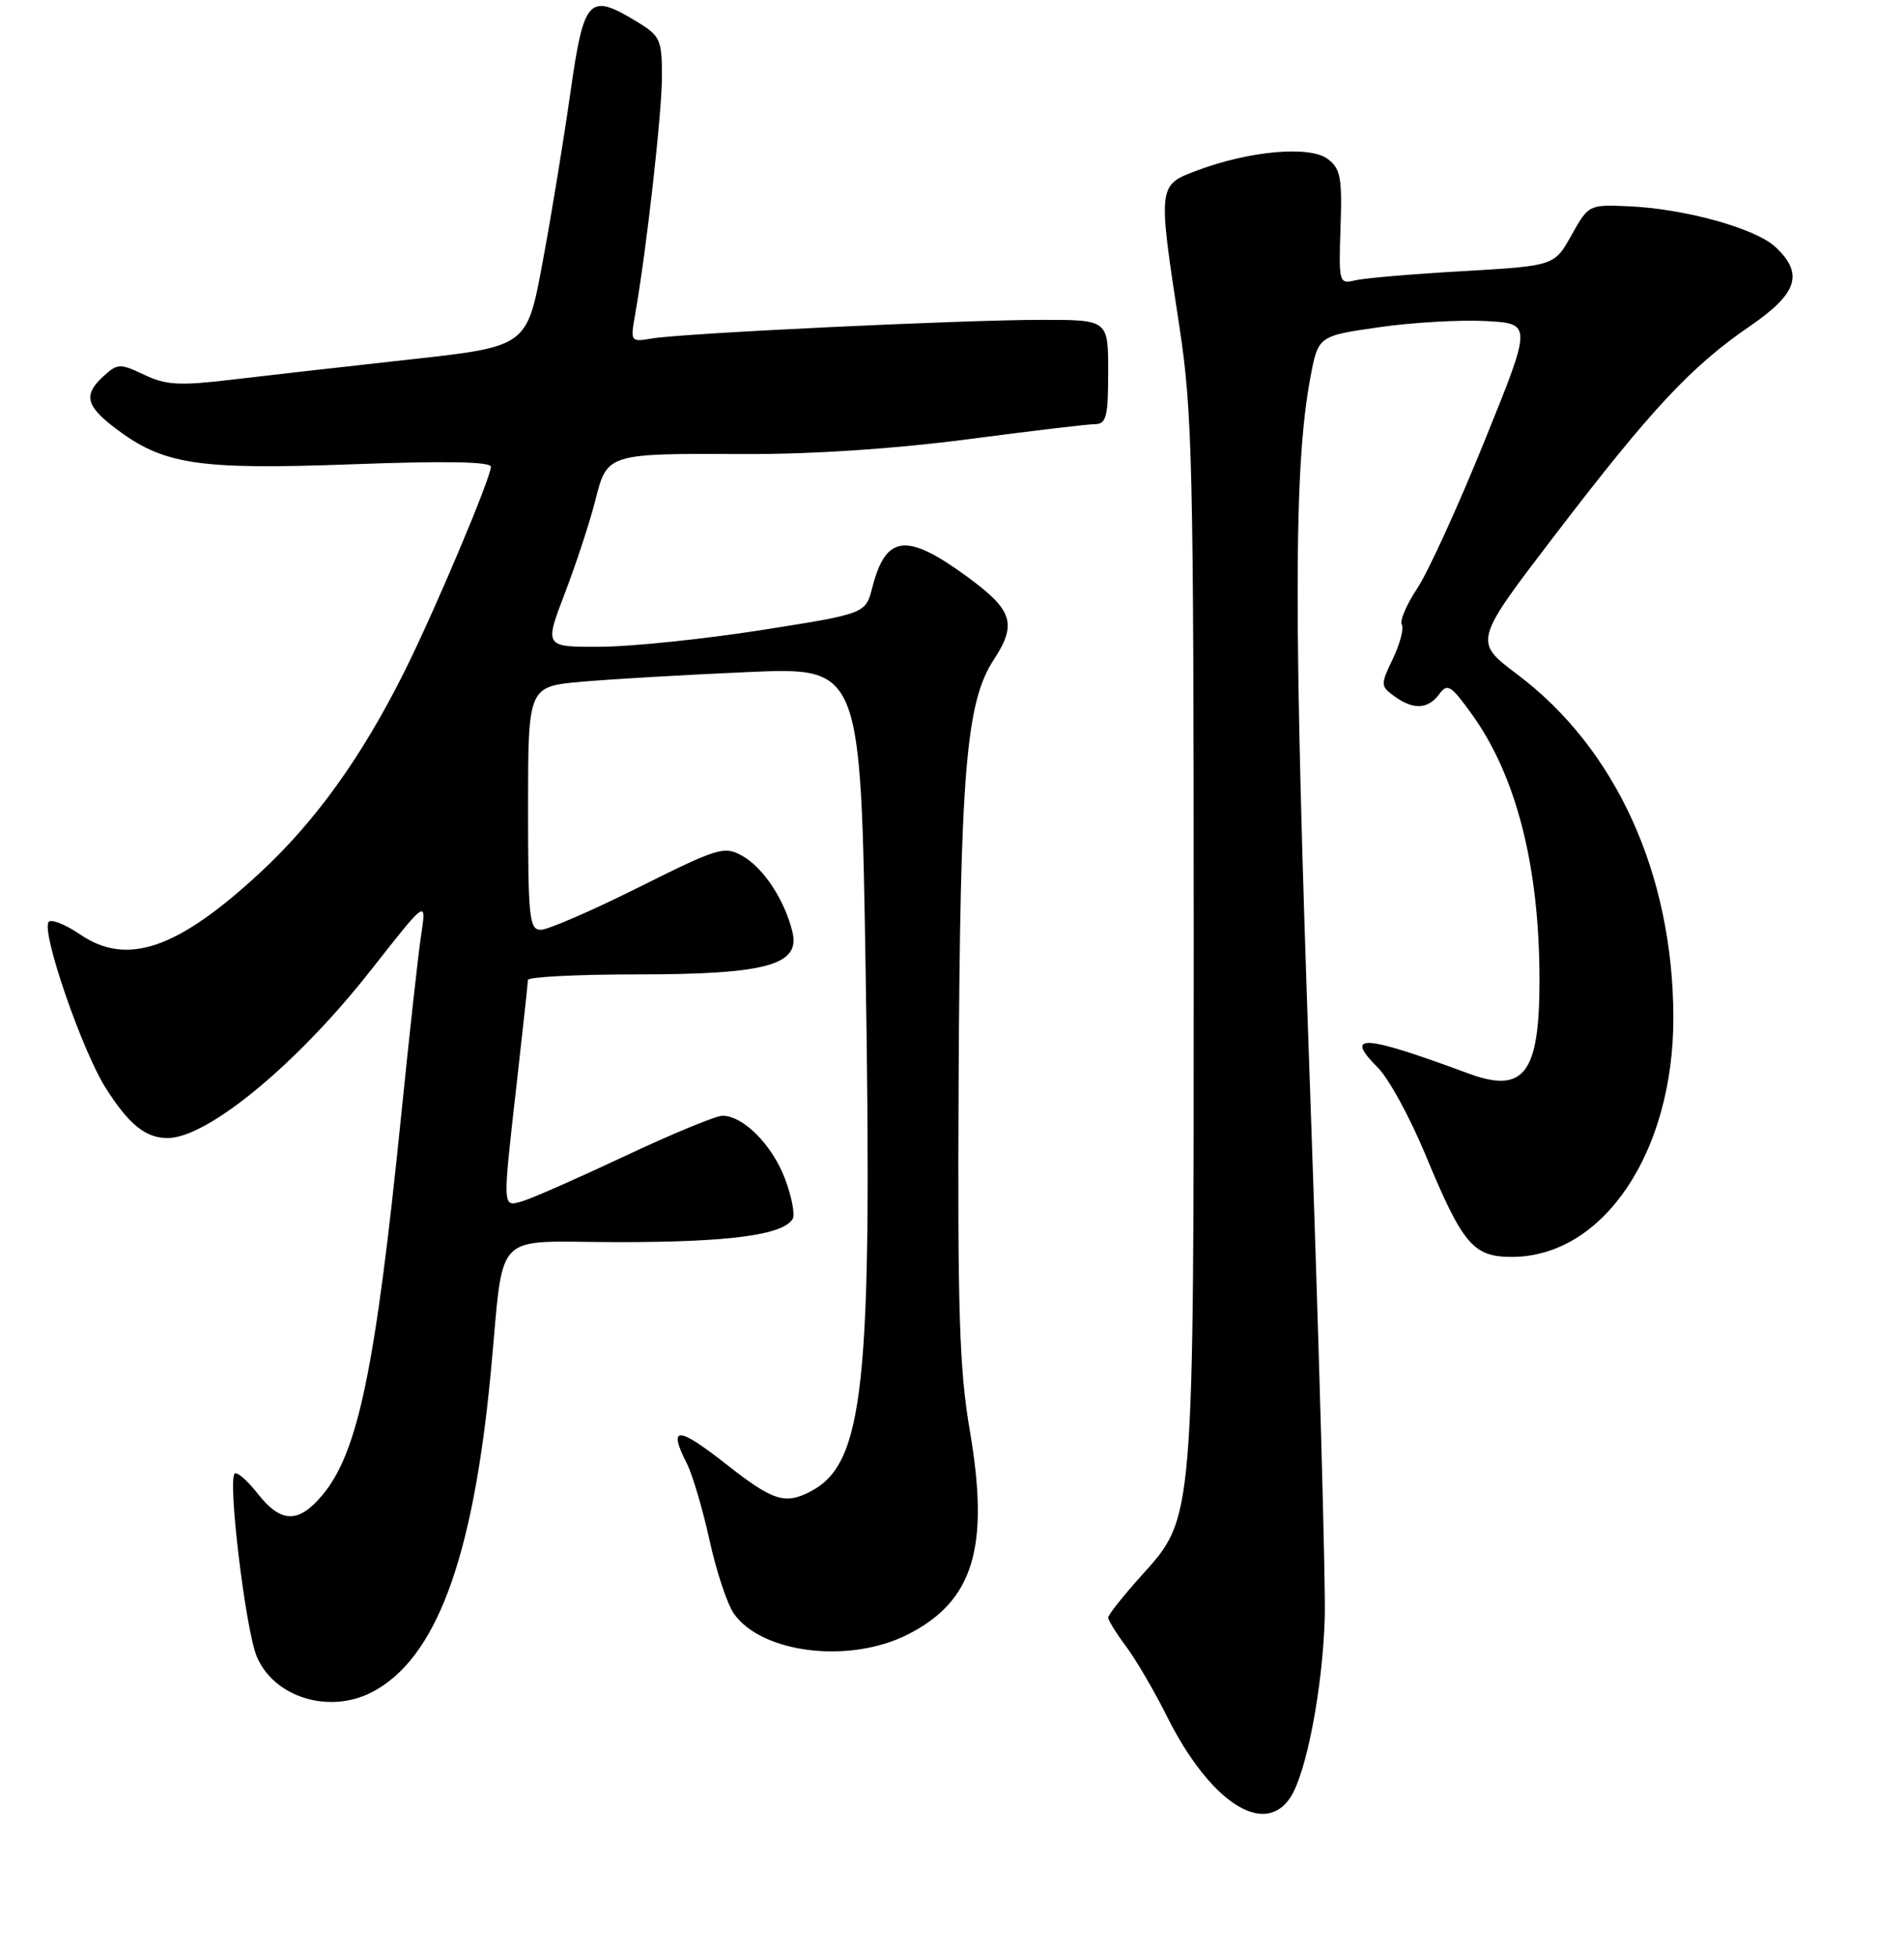 <?xml version="1.0" encoding="UTF-8" standalone="no"?>
<!DOCTYPE svg PUBLIC "-//W3C//DTD SVG 1.1//EN" "http://www.w3.org/Graphics/SVG/1.1/DTD/svg11.dtd" >
<svg xmlns="http://www.w3.org/2000/svg" xmlns:xlink="http://www.w3.org/1999/xlink" version="1.1" viewBox="0 0 256 263">
 <g >
 <path fill="currentColor"
d=" M 173.50 241.64 C 175.66 238.34 177.83 226.99 178.12 217.50 C 178.25 213.10 177.35 180.70 176.11 145.50 C 173.91 83.10 173.93 62.89 176.17 50.84 C 177.23 45.17 177.23 45.17 185.36 44.00 C 189.84 43.35 196.31 42.98 199.75 43.16 C 206.00 43.50 206.00 43.50 199.60 59.29 C 196.09 67.98 192.02 76.88 190.57 79.08 C 189.11 81.27 188.17 83.47 188.48 83.97 C 188.78 84.46 188.25 86.51 187.29 88.53 C 185.60 92.06 185.61 92.24 187.46 93.59 C 190.01 95.46 192.01 95.37 193.51 93.32 C 194.60 91.83 195.07 92.11 197.83 95.93 C 203.86 104.24 206.98 116.44 206.99 131.70 C 207.00 144.36 204.93 147.09 197.39 144.30 C 183.23 139.06 180.63 138.90 185.29 143.57 C 186.72 145.00 189.57 150.22 191.63 155.18 C 196.67 167.34 198.08 169.00 203.32 168.98 C 215.58 168.94 225.02 154.90 224.99 136.77 C 224.95 117.52 217.27 100.63 204.01 90.67 C 198.12 86.24 198.12 86.24 209.12 71.87 C 221.98 55.05 227.39 49.26 235.25 43.87 C 241.70 39.45 242.56 36.81 238.72 33.21 C 236.05 30.70 226.53 28.06 218.95 27.73 C 213.63 27.50 213.58 27.53 211.29 31.62 C 208.99 35.74 208.99 35.74 196.75 36.45 C 190.01 36.83 183.48 37.39 182.24 37.68 C 180.03 38.21 179.99 38.06 180.24 30.54 C 180.47 23.84 180.24 22.66 178.50 21.36 C 176.09 19.56 168.05 20.27 161.03 22.89 C 155.64 24.91 155.65 24.77 158.59 44.00 C 160.32 55.39 160.49 62.68 160.50 126.00 C 160.50 205.16 160.61 203.89 153.44 211.86 C 151.00 214.57 149.00 217.10 149.00 217.46 C 149.00 217.83 150.08 219.57 151.39 221.32 C 152.70 223.07 155.18 227.30 156.88 230.71 C 162.65 242.25 169.96 247.05 173.50 241.64 Z  M 50.00 227.50 C 58.56 223.07 63.54 209.80 65.94 185.00 C 67.89 164.79 65.76 167.00 83.30 166.99 C 98.05 166.99 105.25 166.03 106.57 163.89 C 106.92 163.31 106.45 160.86 105.53 158.43 C 103.79 153.88 99.93 150.00 97.13 150.00 C 96.26 150.00 90.35 152.44 84.02 155.42 C 77.68 158.40 71.49 161.13 70.25 161.49 C 67.52 162.27 67.54 162.73 69.49 145.50 C 70.30 138.35 70.97 132.16 70.98 131.75 C 70.99 131.34 77.54 131.00 85.53 131.00 C 103.07 131.00 107.65 129.75 106.54 125.26 C 105.48 120.95 102.64 116.66 99.82 115.07 C 97.38 113.70 96.60 113.94 85.84 119.31 C 79.57 122.44 73.67 125.00 72.72 125.00 C 71.16 125.00 71.00 123.45 71.00 108.65 C 71.00 92.29 71.00 92.29 78.25 91.65 C 82.24 91.30 92.30 90.71 100.62 90.35 C 115.73 89.70 115.73 89.70 116.39 130.60 C 117.30 186.43 116.19 196.78 108.93 200.54 C 105.52 202.30 103.90 201.77 97.62 196.83 C 91.07 191.69 89.77 191.68 92.37 196.80 C 93.12 198.28 94.48 202.90 95.40 207.07 C 96.31 211.23 97.78 215.66 98.66 216.92 C 102.41 222.28 114.20 223.71 122.03 219.75 C 130.89 215.27 133.09 208.07 130.40 192.36 C 128.99 184.16 128.74 176.29 128.89 145.50 C 129.10 103.85 129.88 94.39 133.61 88.70 C 136.76 83.89 136.18 82.04 130.16 77.62 C 121.89 71.55 119.12 71.85 117.28 79.00 C 116.38 82.50 116.38 82.50 102.44 84.70 C 94.77 85.90 85.05 86.92 80.84 86.95 C 73.17 87.00 73.17 87.00 75.95 79.75 C 77.47 75.76 79.31 70.17 80.03 67.32 C 81.65 60.93 81.55 60.96 100.22 61.04 C 109.19 61.08 120.27 60.34 130.00 59.07 C 138.53 57.95 146.29 57.02 147.25 57.02 C 148.75 57.00 149.00 55.99 149.00 50.00 C 149.00 43.00 149.00 43.00 140.05 43.00 C 129.41 43.00 91.72 44.80 87.62 45.51 C 84.78 45.99 84.75 45.95 85.40 42.25 C 86.94 33.49 89.00 15.18 89.00 10.27 C 89.00 5.36 88.76 4.82 85.75 2.99 C 79.15 -1.04 78.52 -0.38 76.68 12.54 C 75.78 18.89 74.10 29.15 72.94 35.34 C 70.85 46.59 70.85 46.59 55.17 48.32 C 46.55 49.27 35.76 50.50 31.18 51.04 C 24.13 51.88 22.33 51.78 19.40 50.39 C 16.15 48.85 15.82 48.85 13.97 50.53 C 11.19 53.04 11.50 54.52 15.45 57.53 C 21.93 62.47 26.52 63.18 47.25 62.42 C 59.79 61.95 66.00 62.06 66.00 62.75 C 66.00 64.25 58.40 82.25 54.31 90.42 C 48.61 101.81 42.41 110.43 34.96 117.33 C 23.87 127.60 17.08 129.93 10.78 125.63 C 8.73 124.24 6.81 123.49 6.52 123.97 C 5.59 125.47 11.05 141.28 14.22 146.28 C 17.32 151.17 19.58 153.00 22.53 153.00 C 27.89 153.00 39.91 143.09 49.81 130.50 C 57.45 120.78 57.35 120.85 56.60 125.88 C 56.23 128.29 55.04 139.09 53.95 149.88 C 50.47 184.10 48.15 195.29 43.32 201.03 C 40.11 204.85 37.76 204.78 34.63 200.78 C 33.24 199.01 31.85 197.81 31.55 198.12 C 30.60 199.07 33.02 219.12 34.52 222.69 C 36.81 228.18 44.23 230.48 50.00 227.50 Z "/>
</g>
</svg>